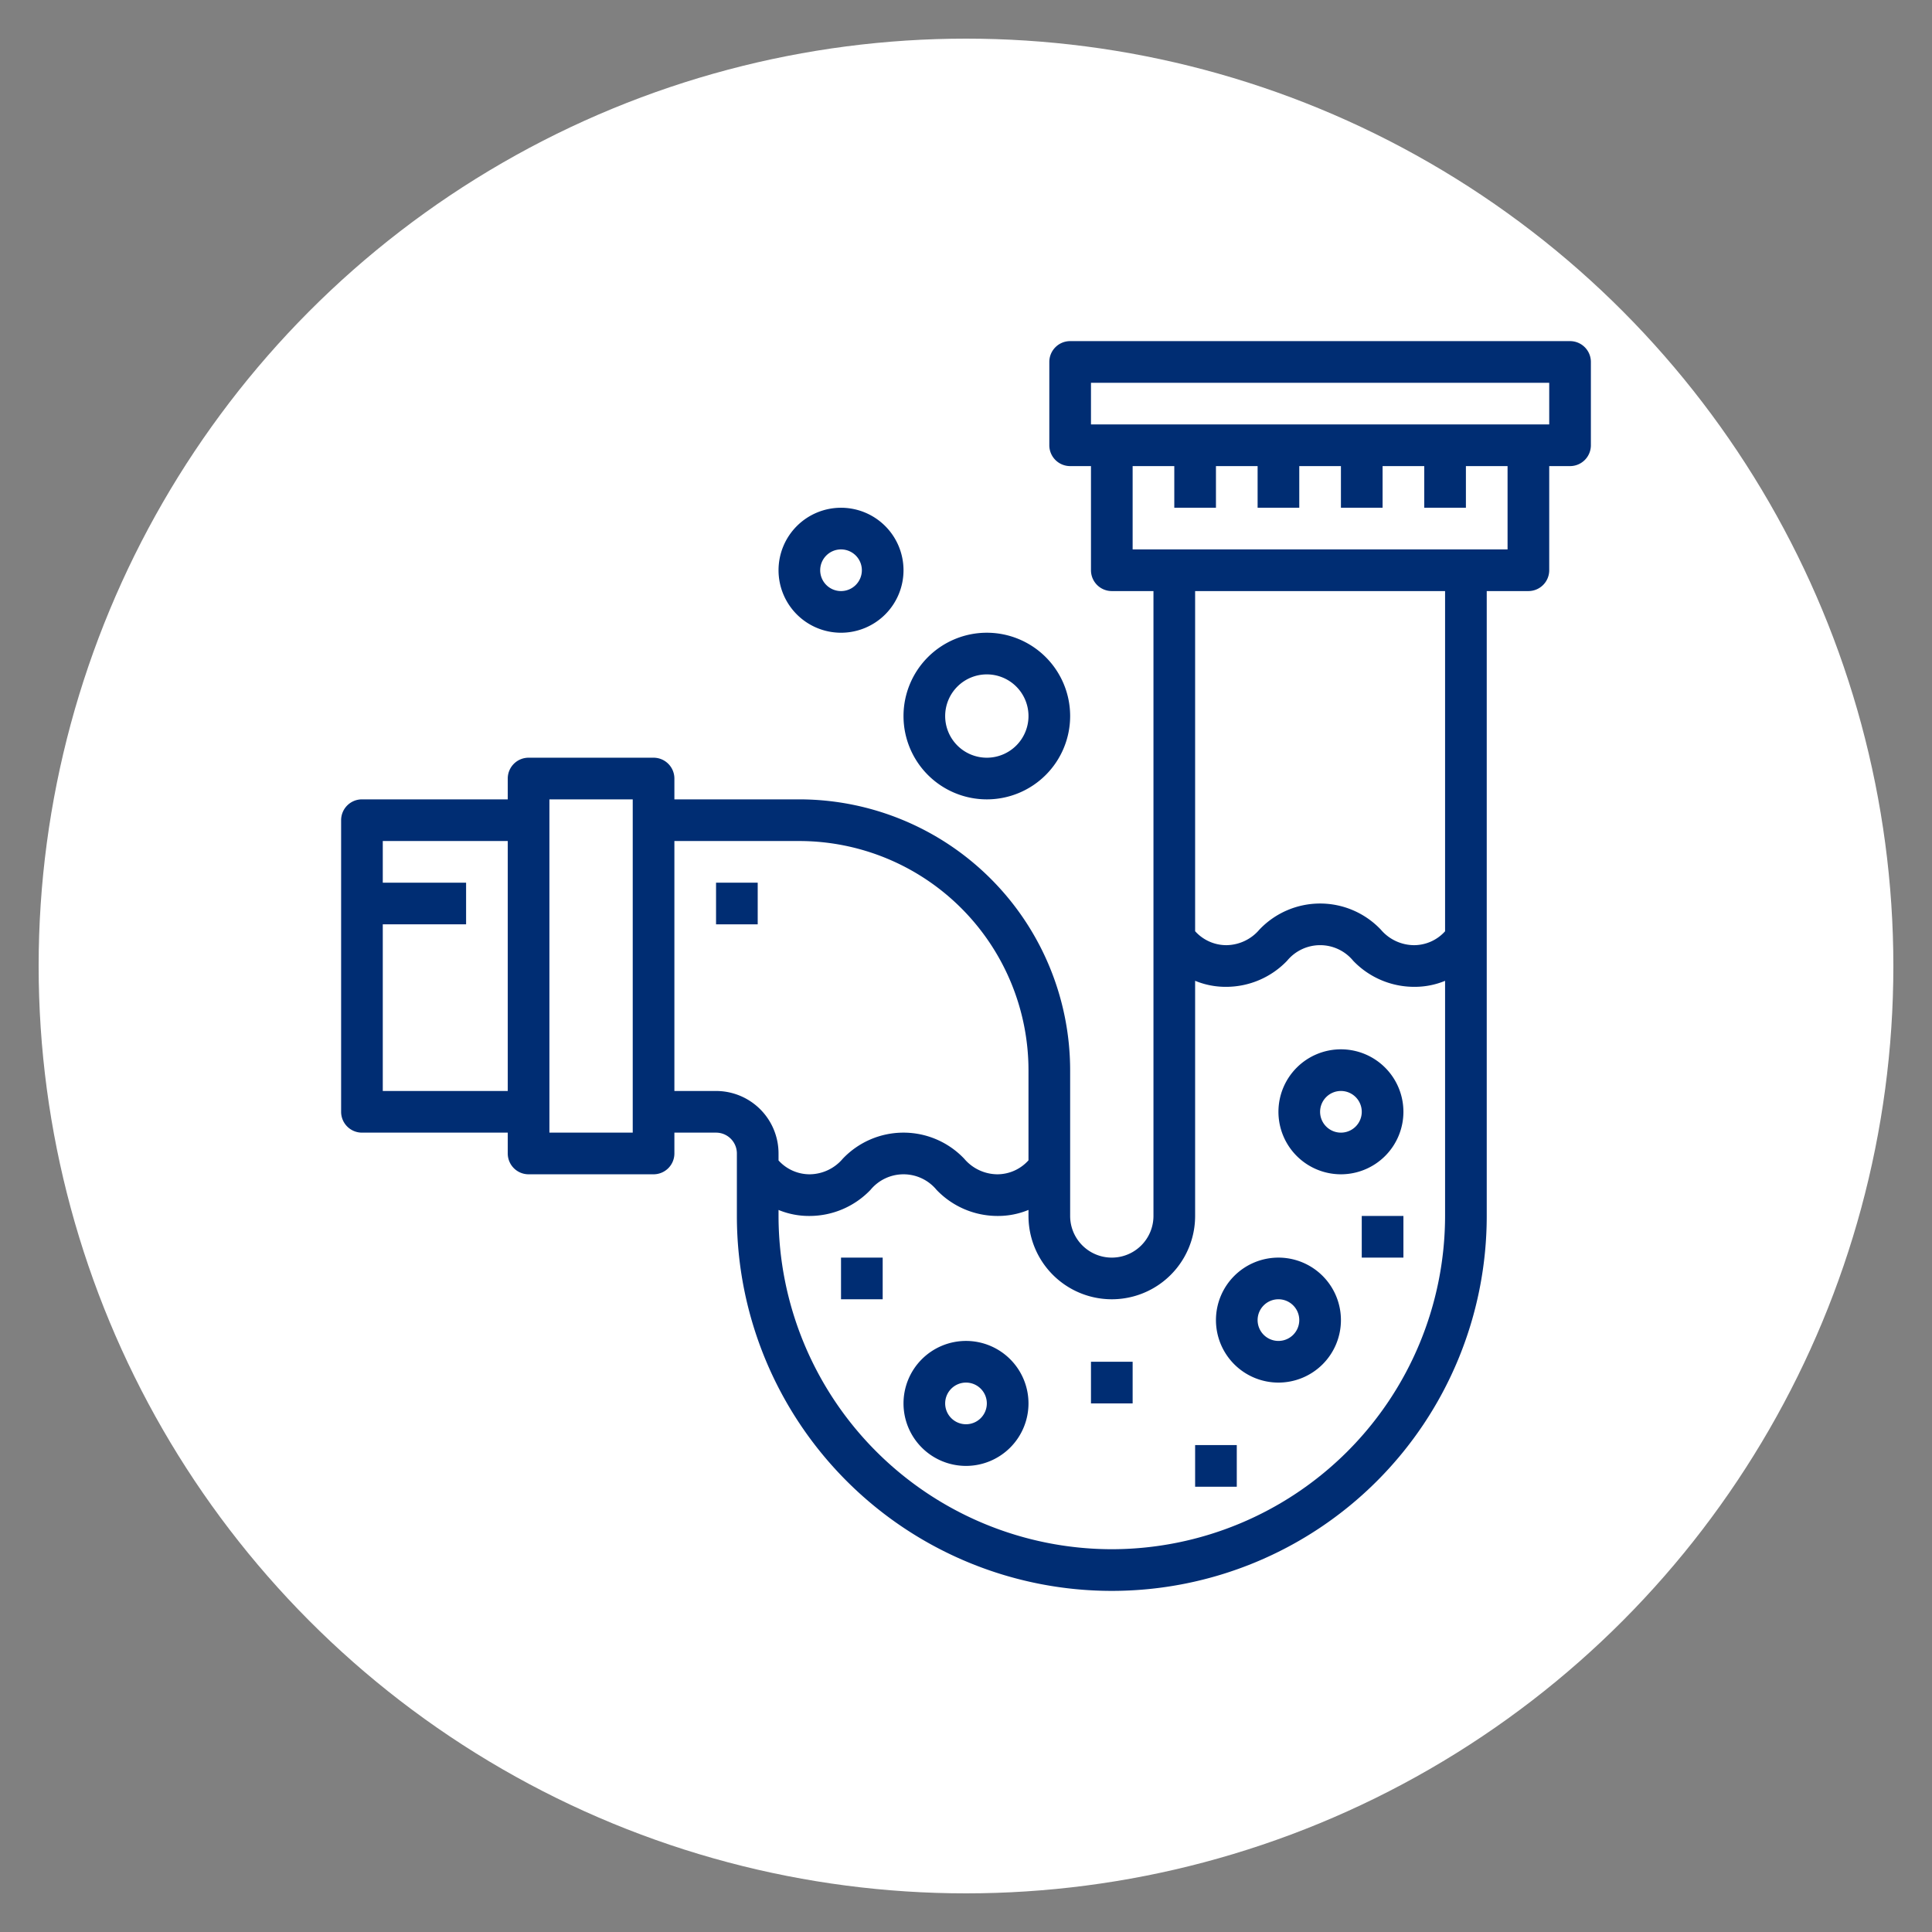 <svg xmlns="http://www.w3.org/2000/svg" xmlns:xlink="http://www.w3.org/1999/xlink" width="100" height="100" viewBox="0 0 100 100"><rect x="0" y="0" width="100" height="100" fill="#808080" stroke="none"/><circle stroke="none" fill="#ffffff" r="48%" cx="50%" cy="50%"></circle><g transform="translate(50 50) scale(0.69 0.69) rotate(0) translate(-50 -50)" style="fill:#002d73"><svg fill="#002d73" xmlns="http://www.w3.org/2000/svg" viewBox="0 0 64 64" x="0px" y="0px"><g><path d="M61,2H37a1,1,0,0,0-1,1V7a1,1,0,0,0,1,1h1v5a1,1,0,0,0,1,1h2V44a2,2,0,0,1-4,0V37A13.015,13.015,0,0,0,24,24H18V23a1,1,0,0,0-1-1H11a1,1,0,0,0-1,1v1H3a1,1,0,0,0-1,1V39a1,1,0,0,0,1,1h7v1a1,1,0,0,0,1,1h6a1,1,0,0,0,1-1V40h2a1,1,0,0,1,1,1v3a18,18,0,0,0,36,0V14h2a1,1,0,0,0,1-1V8h1a1,1,0,0,0,1-1V3A1,1,0,0,0,61,2ZM4,38V30H8V28H4V26h6V38Zm12,2H12V24h4Zm4-2H18V26h6A11.013,11.013,0,0,1,35,37v4.329A2.011,2.011,0,0,1,33.5,42a2.106,2.106,0,0,1-1.586-.748,4.019,4.019,0,0,0-5.83,0A2.106,2.106,0,0,1,24.5,42a2.013,2.013,0,0,1-1.5-.665V41A3,3,0,0,0,20,38ZM39,60A16.019,16.019,0,0,1,23,44v-.288A3.826,3.826,0,0,0,24.5,44a4.051,4.051,0,0,0,2.915-1.252,2.056,2.056,0,0,1,3.172,0A4.046,4.046,0,0,0,33.5,44a3.814,3.814,0,0,0,1.5-.29V44a4,4,0,0,0,8,0V32.71a3.824,3.824,0,0,0,1.5.29,4.052,4.052,0,0,0,2.916-1.252,2.055,2.055,0,0,1,3.172,0A4.051,4.051,0,0,0,53.5,33a3.816,3.816,0,0,0,1.5-.288V44A16.019,16.019,0,0,1,39,60ZM55,30.333A2.008,2.008,0,0,1,53.5,31a2.108,2.108,0,0,1-1.585-.747,4.017,4.017,0,0,0-5.829,0A2.11,2.11,0,0,1,44.5,31a2.017,2.017,0,0,1-1.5-.67V14H55ZM58,12H40V8h2v2h2V8h2v2h2V8h2v2h2V8h2v2h2V8h2Zm2-6H38V4H60Z"></path><path d="M50,36a3,3,0,1,0,3,3A3,3,0,0,0,50,36Zm0,4a1,1,0,1,1,1-1A1,1,0,0,1,50,40Z"></path><path d="M32,50a3,3,0,1,0,3,3A3,3,0,0,0,32,50Zm0,4a1,1,0,1,1,1-1A1,1,0,0,1,32,54Z"></path><path d="M47,46a3,3,0,1,0,3,3A3,3,0,0,0,47,46Zm0,4a1,1,0,1,1,1-1A1,1,0,0,1,47,50Z"></path><rect x="43" y="55" width="2" height="2"></rect><rect x="38" y="51" width="2" height="2"></rect><rect x="26" y="46" width="2" height="2"></rect><rect x="51" y="44" width="2" height="2"></rect><rect x="20" y="28" width="2" height="2"></rect><path d="M33,24a4,4,0,1,0-4-4A4,4,0,0,0,33,24Zm0-6a2,2,0,1,1-2,2A2,2,0,0,1,33,18Z"></path><path d="M26,16a3,3,0,1,0-3-3A3,3,0,0,0,26,16Zm0-4a1,1,0,1,1-1,1A1,1,0,0,1,26,12Z"></path></g></svg></g></svg>